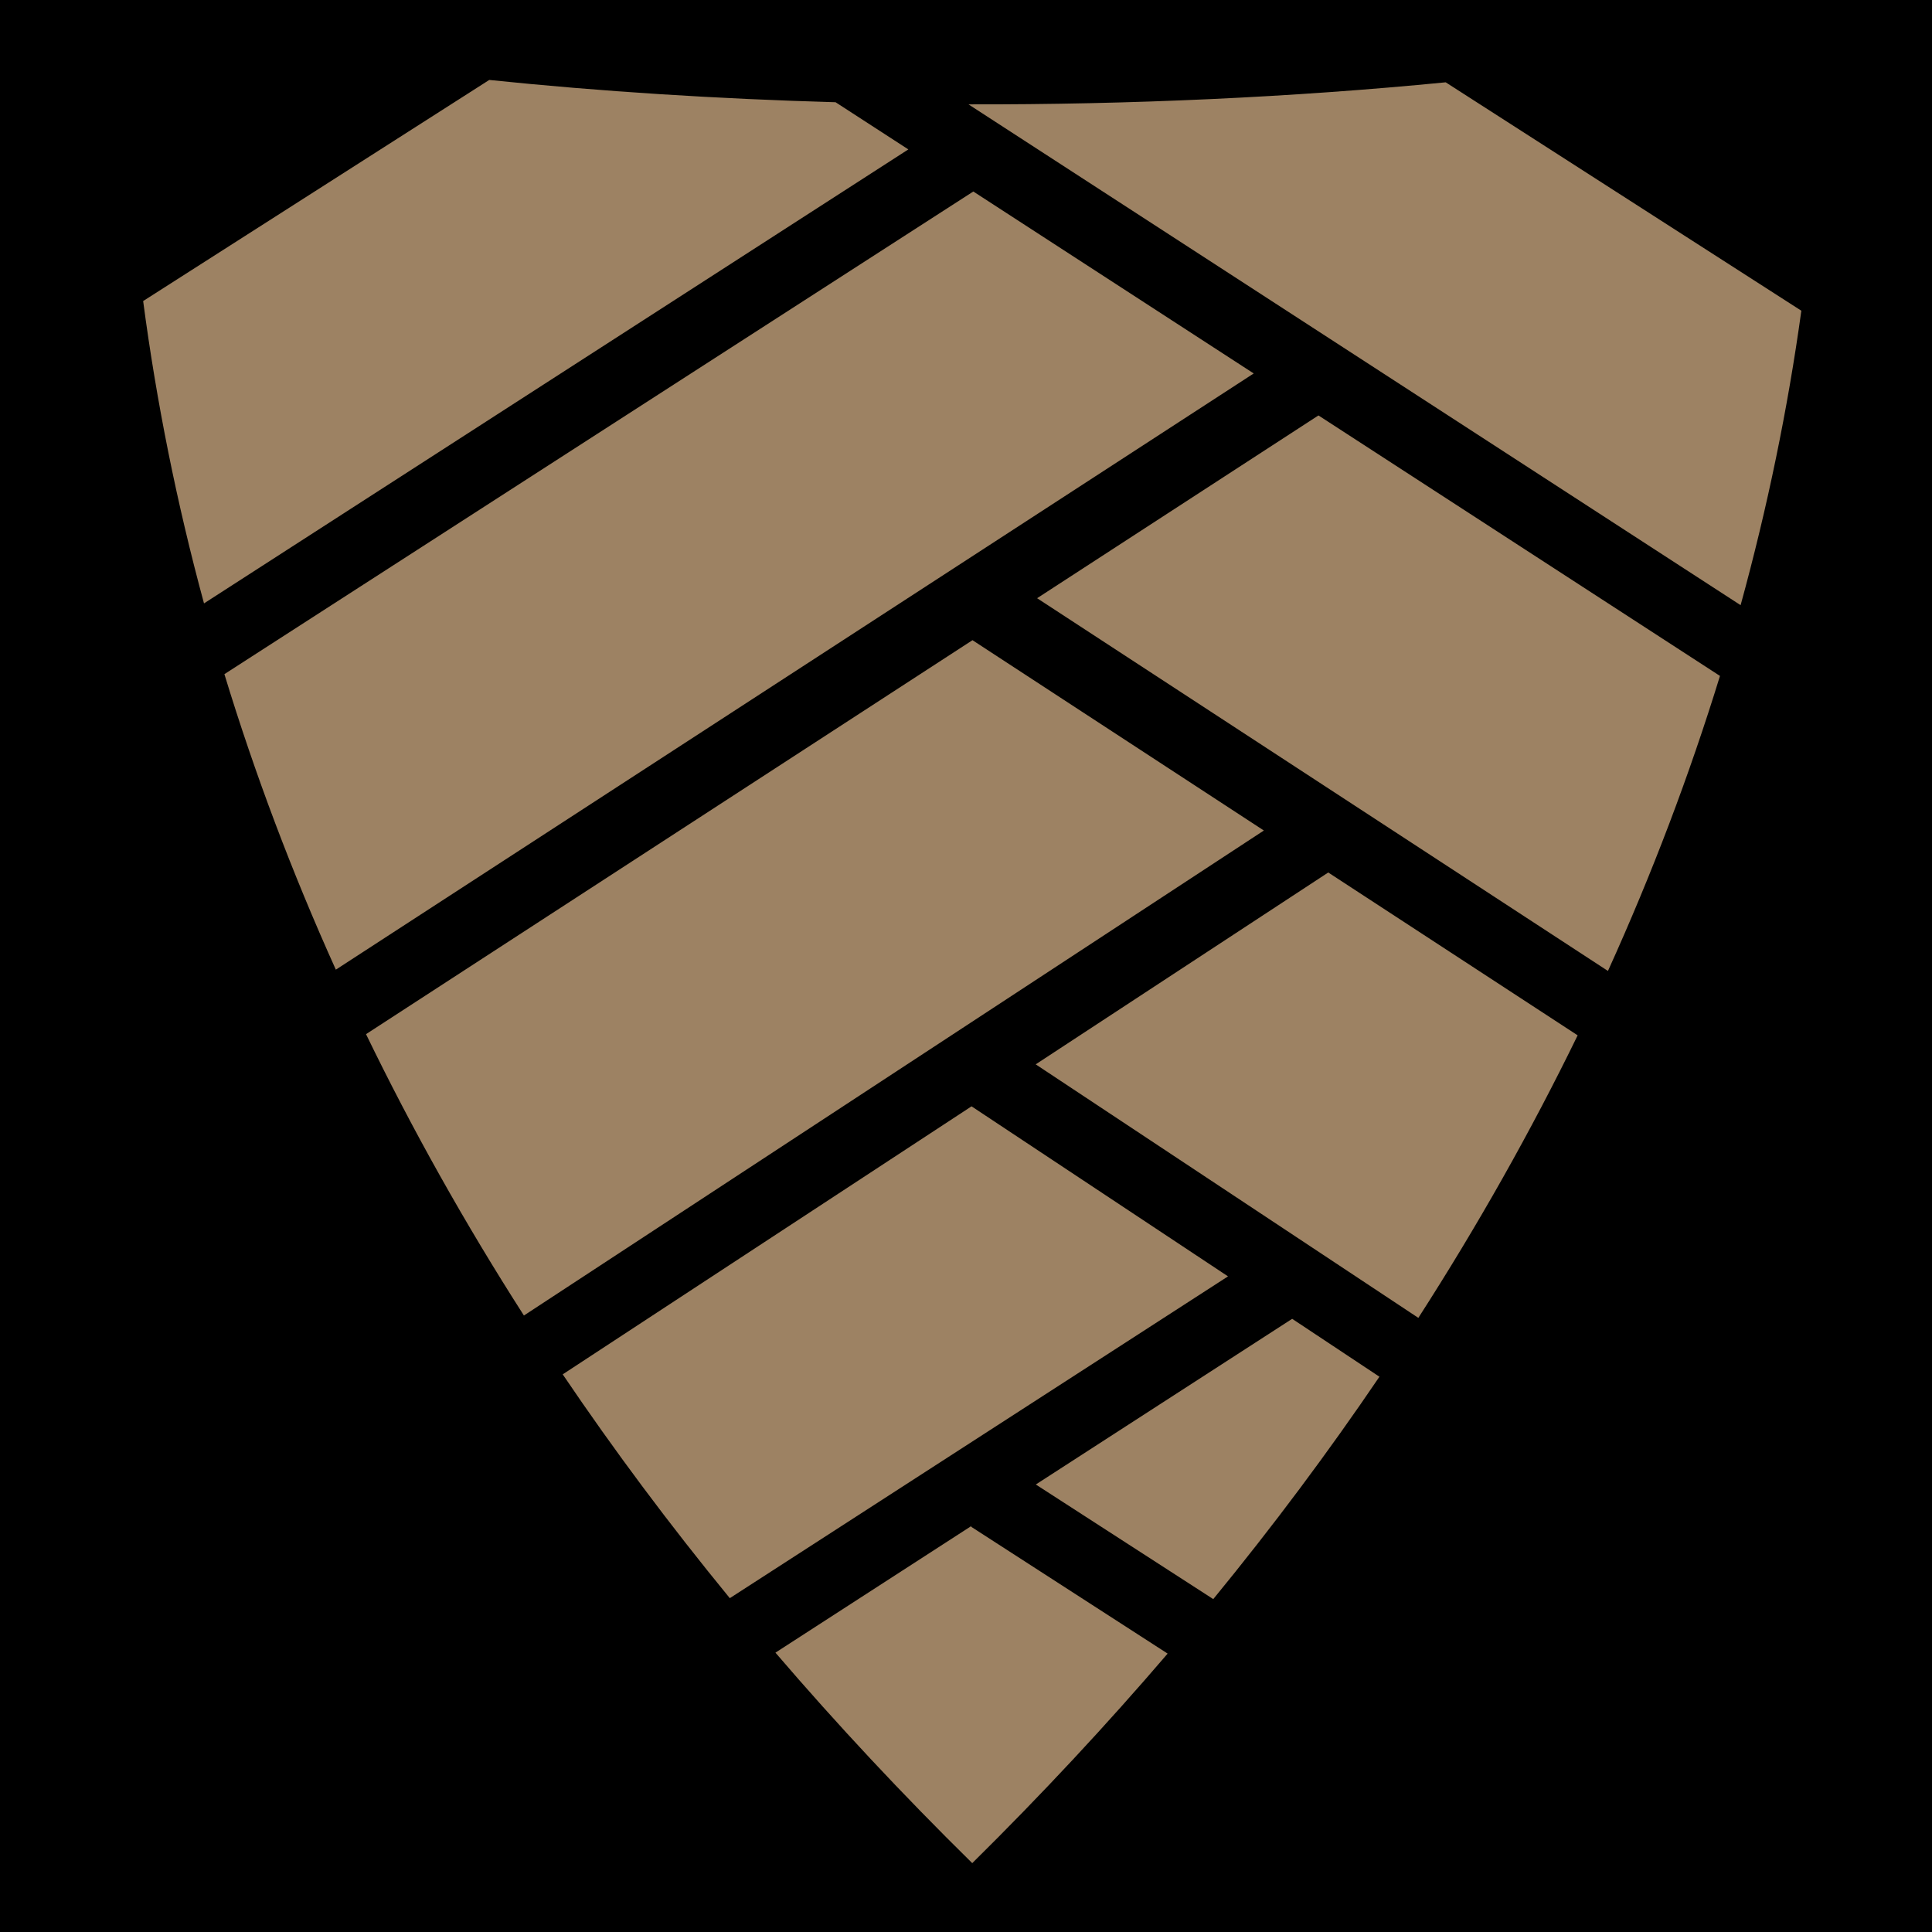 <?xml version="1.0" encoding="UTF-8" standalone="no"?>
<!DOCTYPE svg PUBLIC "-//W3C//DTD SVG 1.1//EN" "http://www.w3.org/Graphics/SVG/1.1/DTD/svg11.dtd">
<svg width="100%" height="100%" viewBox="0 0 512 512" version="1.1" xmlns="http://www.w3.org/2000/svg" xmlns:xlink="http://www.w3.org/1999/xlink" xml:space="preserve" xmlns:serif="http://www.serif.com/" style="fill-rule:evenodd;clip-rule:evenodd;stroke-linejoin:round;stroke-miterlimit:2;">
    <rect x="0" y="0" width="512" height="512" style="fill-rule:nonzero;"/>
    <g>
        <path d="M129.656,21.188L37.936,79.78C41.476,106.585 46.851,133.327 54.063,159.906L240.72,39.594L221.438,27.094C190.158,26.209 159.234,24.252 129.656,21.187L129.656,21.188ZM383.126,21.813C342.616,25.788 299.63,27.751 256.656,27.656L461.281,160.376C468.389,134.486 473.768,108.456 477.376,82.344L383.126,21.814L383.126,21.813ZM257.937,50.75L59.468,178.656C67.493,204.976 77.333,231.112 89,256.969L332.25,98.969L257.937,50.749L257.937,50.75ZM349.405,110.094L274.843,158.531L426.123,257.313C437.837,231.51 447.715,205.403 455.811,179.126L349.405,110.096L349.405,110.094ZM257.718,169.656L97,274.062C109.202,299.232 123.14,324.126 138.844,348.625L334.938,220.095L257.718,169.655L257.718,169.656ZM352,231.22L274.47,282.063L375.875,349.25C391.697,324.65 405.77,299.666 418.095,274.375L352,231.22ZM257.47,293.188L149.125,364.218C162.689,384.28 177.451,404.065 193.405,423.531L325.437,338.251L257.469,293.188L257.47,293.188ZM342.437,349.5L274.5,393.406L321.53,423.781C337.375,404.439 352.043,384.788 365.563,364.845L342.438,349.5L342.437,349.5ZM257.469,404.375L205.5,437.97C221.733,456.903 239.114,475.51 257.656,493.75C276.041,475.598 293.293,457.072 309.436,438.22L257.344,404.594L257.469,404.374L257.469,404.375Z" style="fill:rgb(157,130,99);fill-rule:nonzero;"/>
    </g>
</svg>
